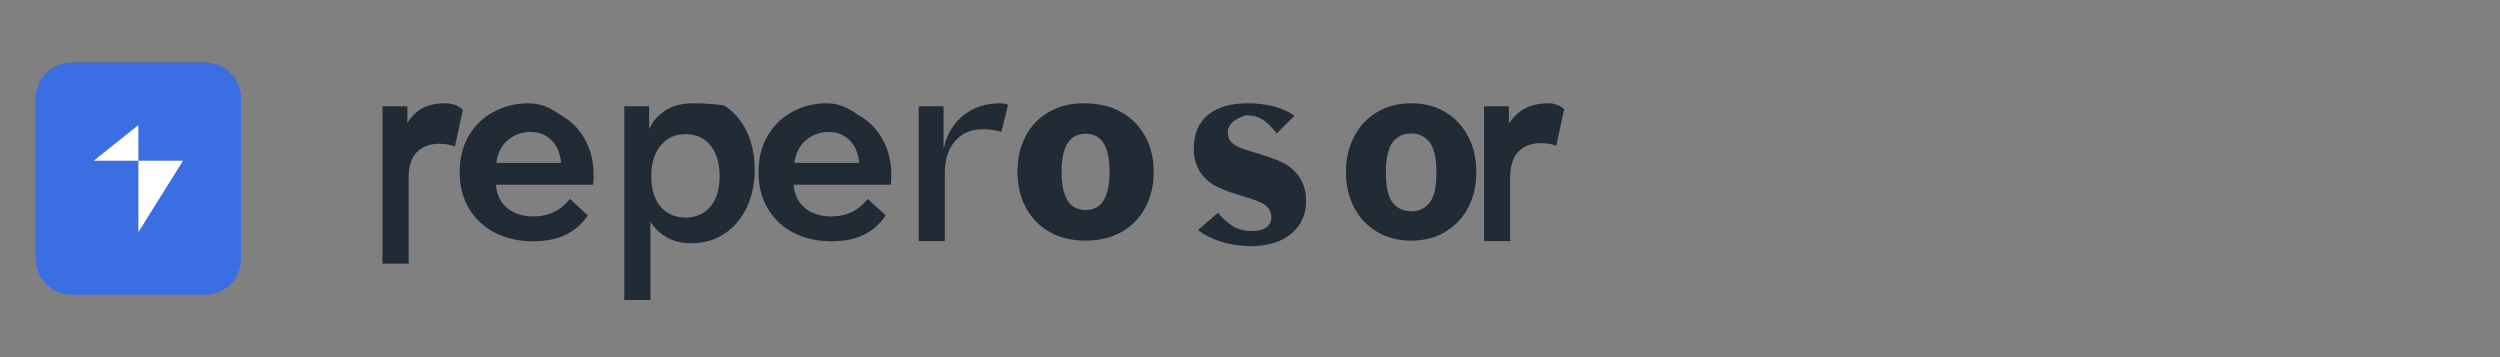 <?xml version="1.0" encoding="UTF-8"?>
<svg xmlns="http://www.w3.org/2000/svg" viewBox="0 0 280 40" fill="#212b36">
  <rect x="0" y="0" width="280" height="40" fill="#808080" stroke="none"/>
  <path d="M23 7H8C5.791 7 4 8.791 4 11V29C4 31.209 5.791 33 8 33H23C25.209 33 27 31.209 27 29V11C27 8.791 25.209 7 23 7Z" fill="#3B6DE3"/>
  <path d="M15.5 14L10.5 18H20.5L15.5 26V14Z" fill="white"/>
  <path d="M49.848 11.568C48.872 11.568 48.04 11.744 47.352 12.096C46.68 12.448 46.104 13.008 45.624 13.776V11.904H42.84V29.52H45.768V19.872C45.768 18.608 46.072 17.664 46.68 17.04C47.304 16.416 48.152 16.104 49.224 16.104C49.88 16.104 50.456 16.208 50.952 16.416L51.84 12.312C51.344 11.816 50.68 11.568 49.848 11.568Z" fill="#212b36"/>
  <path d="M59.194 11.568C57.762 11.568 56.458 11.888 55.282 12.528C54.106 13.152 53.178 14.048 52.49 15.216C51.818 16.368 51.482 17.728 51.482 19.296C51.482 20.848 51.834 22.208 52.538 23.376C53.242 24.544 54.218 25.448 55.466 26.088C56.714 26.712 58.13 27.024 59.714 27.024C61.146 27.024 62.37 26.776 63.386 26.28C64.418 25.768 65.234 25.048 65.834 24.12L63.818 22.272C63.338 22.912 62.754 23.4 62.066 23.736C61.378 24.072 60.594 24.24 59.714 24.24C58.57 24.24 57.61 23.936 56.834 23.328C56.074 22.72 55.642 21.84 55.538 20.688H66.434C66.466 20.432 66.482 20.064 66.482 19.584C66.482 18.064 66.146 16.72 65.474 15.552C64.818 14.384 63.898 13.48 62.714 12.84C61.546 11.992 60.466 11.568 59.194 11.568ZM55.586 18.24C55.738 17.136 56.17 16.288 56.882 15.696C57.594 15.088 58.45 14.784 59.434 14.784C60.354 14.784 61.122 15.08 61.738 15.672C62.354 16.248 62.722 17.104 62.842 18.24H55.586Z" fill="#212b36"/>
  <path d="M77.626 11.568C76.378 11.568 75.338 11.84 74.506 12.384C73.674 12.928 73.074 13.624 72.706 14.472V11.904H69.922V33.6H72.85V24.816C73.25 25.504 73.834 26.08 74.602 26.544C75.37 27.008 76.306 27.24 77.41 27.24C78.826 27.24 80.066 26.888 81.13 26.184C82.21 25.48 83.042 24.504 83.626 23.256C84.226 22.008 84.526 20.584 84.526 18.984C84.526 17.384 84.226 15.96 83.626 14.712C83.026 13.464 82.186 12.496 81.106 11.808C80.042 11.648 78.81 11.568 77.626 11.568ZM76.786 24.36C75.61 24.36 74.674 23.952 73.97 23.136C73.282 22.304 72.938 21.176 72.938 19.752C72.938 18.296 73.29 17.144 73.994 16.296C74.698 15.448 75.626 15.024 76.77 15.024C77.946 15.024 78.874 15.44 79.554 16.272C80.25 17.104 80.598 18.264 80.598 19.752C80.598 21.208 80.25 22.344 79.554 23.16C78.874 23.96 77.946 24.36 76.786 24.36Z" fill="#212b36"/>
  <path d="M92.574 11.568C91.174 11.568 89.894 11.888 88.734 12.528C87.574 13.152 86.654 14.048 85.974 15.216C85.294 16.368 84.954 17.728 84.954 19.296C84.954 20.848 85.302 22.208 85.998 23.376C86.694 24.544 87.662 25.448 88.902 26.088C90.142 26.712 91.55 27.024 93.126 27.024C94.55 27.024 95.766 26.776 96.774 26.28C97.798 25.768 98.606 25.048 99.198 24.12L97.174 22.272C96.694 22.912 96.11 23.4 95.422 23.736C94.734 24.072 93.95 24.24 93.062 24.24C91.918 24.24 90.958 23.936 90.182 23.328C89.422 22.72 88.99 21.84 88.886 20.688H99.774C99.806 20.432 99.822 20.064 99.822 19.584C99.822 18.064 99.486 16.72 98.814 15.552C98.158 14.384 97.238 13.48 96.054 12.84C94.902 11.992 93.83 11.568 92.574 11.568ZM88.974 18.24C89.126 17.136 89.558 16.288 90.27 15.696C90.982 15.088 91.838 14.784 92.822 14.784C93.742 14.784 94.51 15.08 95.126 15.672C95.742 16.248 96.11 17.104 96.23 18.24H88.974Z" fill="#212b36"/>
  <path d="M111.988 11.568C110.388 11.568 109.02 12.024 107.884 12.936C106.748 13.848 106.012 15.104 105.676 16.704V11.904H102.892V27H105.82V19.392C105.82 17.872 106.204 16.672 106.972 15.792C107.74 14.912 108.78 14.472 110.092 14.472C110.78 14.472 111.468 14.568 112.156 14.76L112.9 11.736C112.612 11.624 112.276 11.568 111.988 11.568Z" fill="#212b36"/>
  <path d="M121.344 11.568C119.872 11.568 118.576 11.896 117.456 12.552C116.336 13.192 115.472 14.096 114.864 15.264C114.256 16.416 113.952 17.744 113.952 19.248C113.952 20.752 114.272 22.096 114.912 23.28C115.552 24.448 116.44 25.352 117.576 25.992C118.728 26.632 120.064 26.952 121.584 26.952C123.104 26.952 124.44 26.632 125.592 25.992C126.744 25.352 127.632 24.448 128.256 23.28C128.896 22.096 129.216 20.752 129.216 19.248C129.216 17.744 128.896 16.416 128.256 15.264C127.616 14.096 126.72 13.192 125.568 12.552C124.416 11.896 123.04 11.568 121.344 11.568ZM121.584 14.976C123.376 14.976 124.272 16.4 124.272 19.248C124.272 22.096 123.376 23.52 121.584 23.52C119.792 23.52 118.896 22.096 118.896 19.248C118.896 16.4 119.792 14.976 121.584 14.976Z" fill="#212b36"/>
  <path d="M139.731 11.568C137.811 11.568 136.323 12.008 135.267 12.888C134.227 13.768 133.707 15.008 133.707 16.608C133.707 17.68 133.955 18.584 134.451 19.32C134.963 20.04 135.603 20.584 136.371 20.952C137.155 21.32 138.139 21.672 139.323 22.008C140.131 22.248 140.739 22.464 141.147 22.656C141.555 22.832 141.859 23.056 142.059 23.328C142.275 23.584 142.387 23.928 142.387 24.36C142.387 25.272 141.667 25.872 140.227 25.872C139.427 25.872 138.747 25.712 138.187 25.392C137.627 25.072 137.035 24.552 136.403 23.832L134.163 25.776C135.667 26.888 137.603 27.504 139.971 27.576C141.923 27.576 143.459 27.12 144.579 26.208C145.715 25.296 146.283 24.064 146.283 22.512C146.283 21.456 146.027 20.56 145.515 19.824C145.019 19.088 144.371 18.536 143.571 18.168C142.787 17.8 141.795 17.448 140.595 17.112C139.787 16.872 139.171 16.664 138.747 16.488C138.339 16.296 138.027 16.072 137.811 15.816C137.611 15.544 137.515 15.2 137.515 14.784C137.515 13.968 138.187 13.344 139.531 12.912C140.347 12.912 140.995 13.088 141.475 13.44C141.971 13.776 142.475 14.28 142.987 14.952L144.987 12.96C143.595 12 141.827 11.568 139.731 11.568Z" fill="#212b36"/>
  <path d="M158.05 11.568C156.61 11.568 155.338 11.896 154.234 12.552C153.13 13.208 152.274 14.12 151.666 15.288C151.058 16.44 150.754 17.768 150.754 19.272C150.754 20.776 151.058 22.104 151.666 23.256C152.274 24.408 153.13 25.312 154.234 25.968C155.338 26.624 156.61 26.952 158.05 26.952C159.506 26.952 160.778 26.624 161.866 25.968C162.97 25.312 163.826 24.408 164.434 23.256C165.042 22.104 165.346 20.776 165.346 19.272C165.346 17.768 165.042 16.44 164.434 15.288C163.826 14.12 162.97 13.208 161.866 12.552C160.778 11.896 159.506 11.568 158.05 11.568ZM158.05 14.952C158.914 14.952 159.602 15.28 160.114 15.936C160.626 16.592 160.882 17.736 160.882 19.368C160.882 20.952 160.626 22.064 160.114 22.704C159.602 23.344 158.914 23.664 158.05 23.664C157.186 23.664 156.498 23.344 155.986 22.704C155.474 22.064 155.218 20.952 155.218 19.368C155.218 17.752 155.474 16.6 155.986 15.912C156.498 15.272 157.186 14.952 158.05 14.952Z" fill="#212b36"/>
  <path d="M173.414 11.568C172.43 11.568 171.574 11.752 170.846 12.12C170.134 12.472 169.518 13.048 168.998 13.848V11.904H166.214V27H169.142V19.848C169.142 18.584 169.446 17.632 170.054 16.992C170.662 16.352 171.51 16.032 172.598 16.032C173.222 16.032 173.79 16.128 174.302 16.32L175.19 12.216C174.67 11.784 174.062 11.568 173.414 11.568Z" fill="#212b36"/>
</svg>